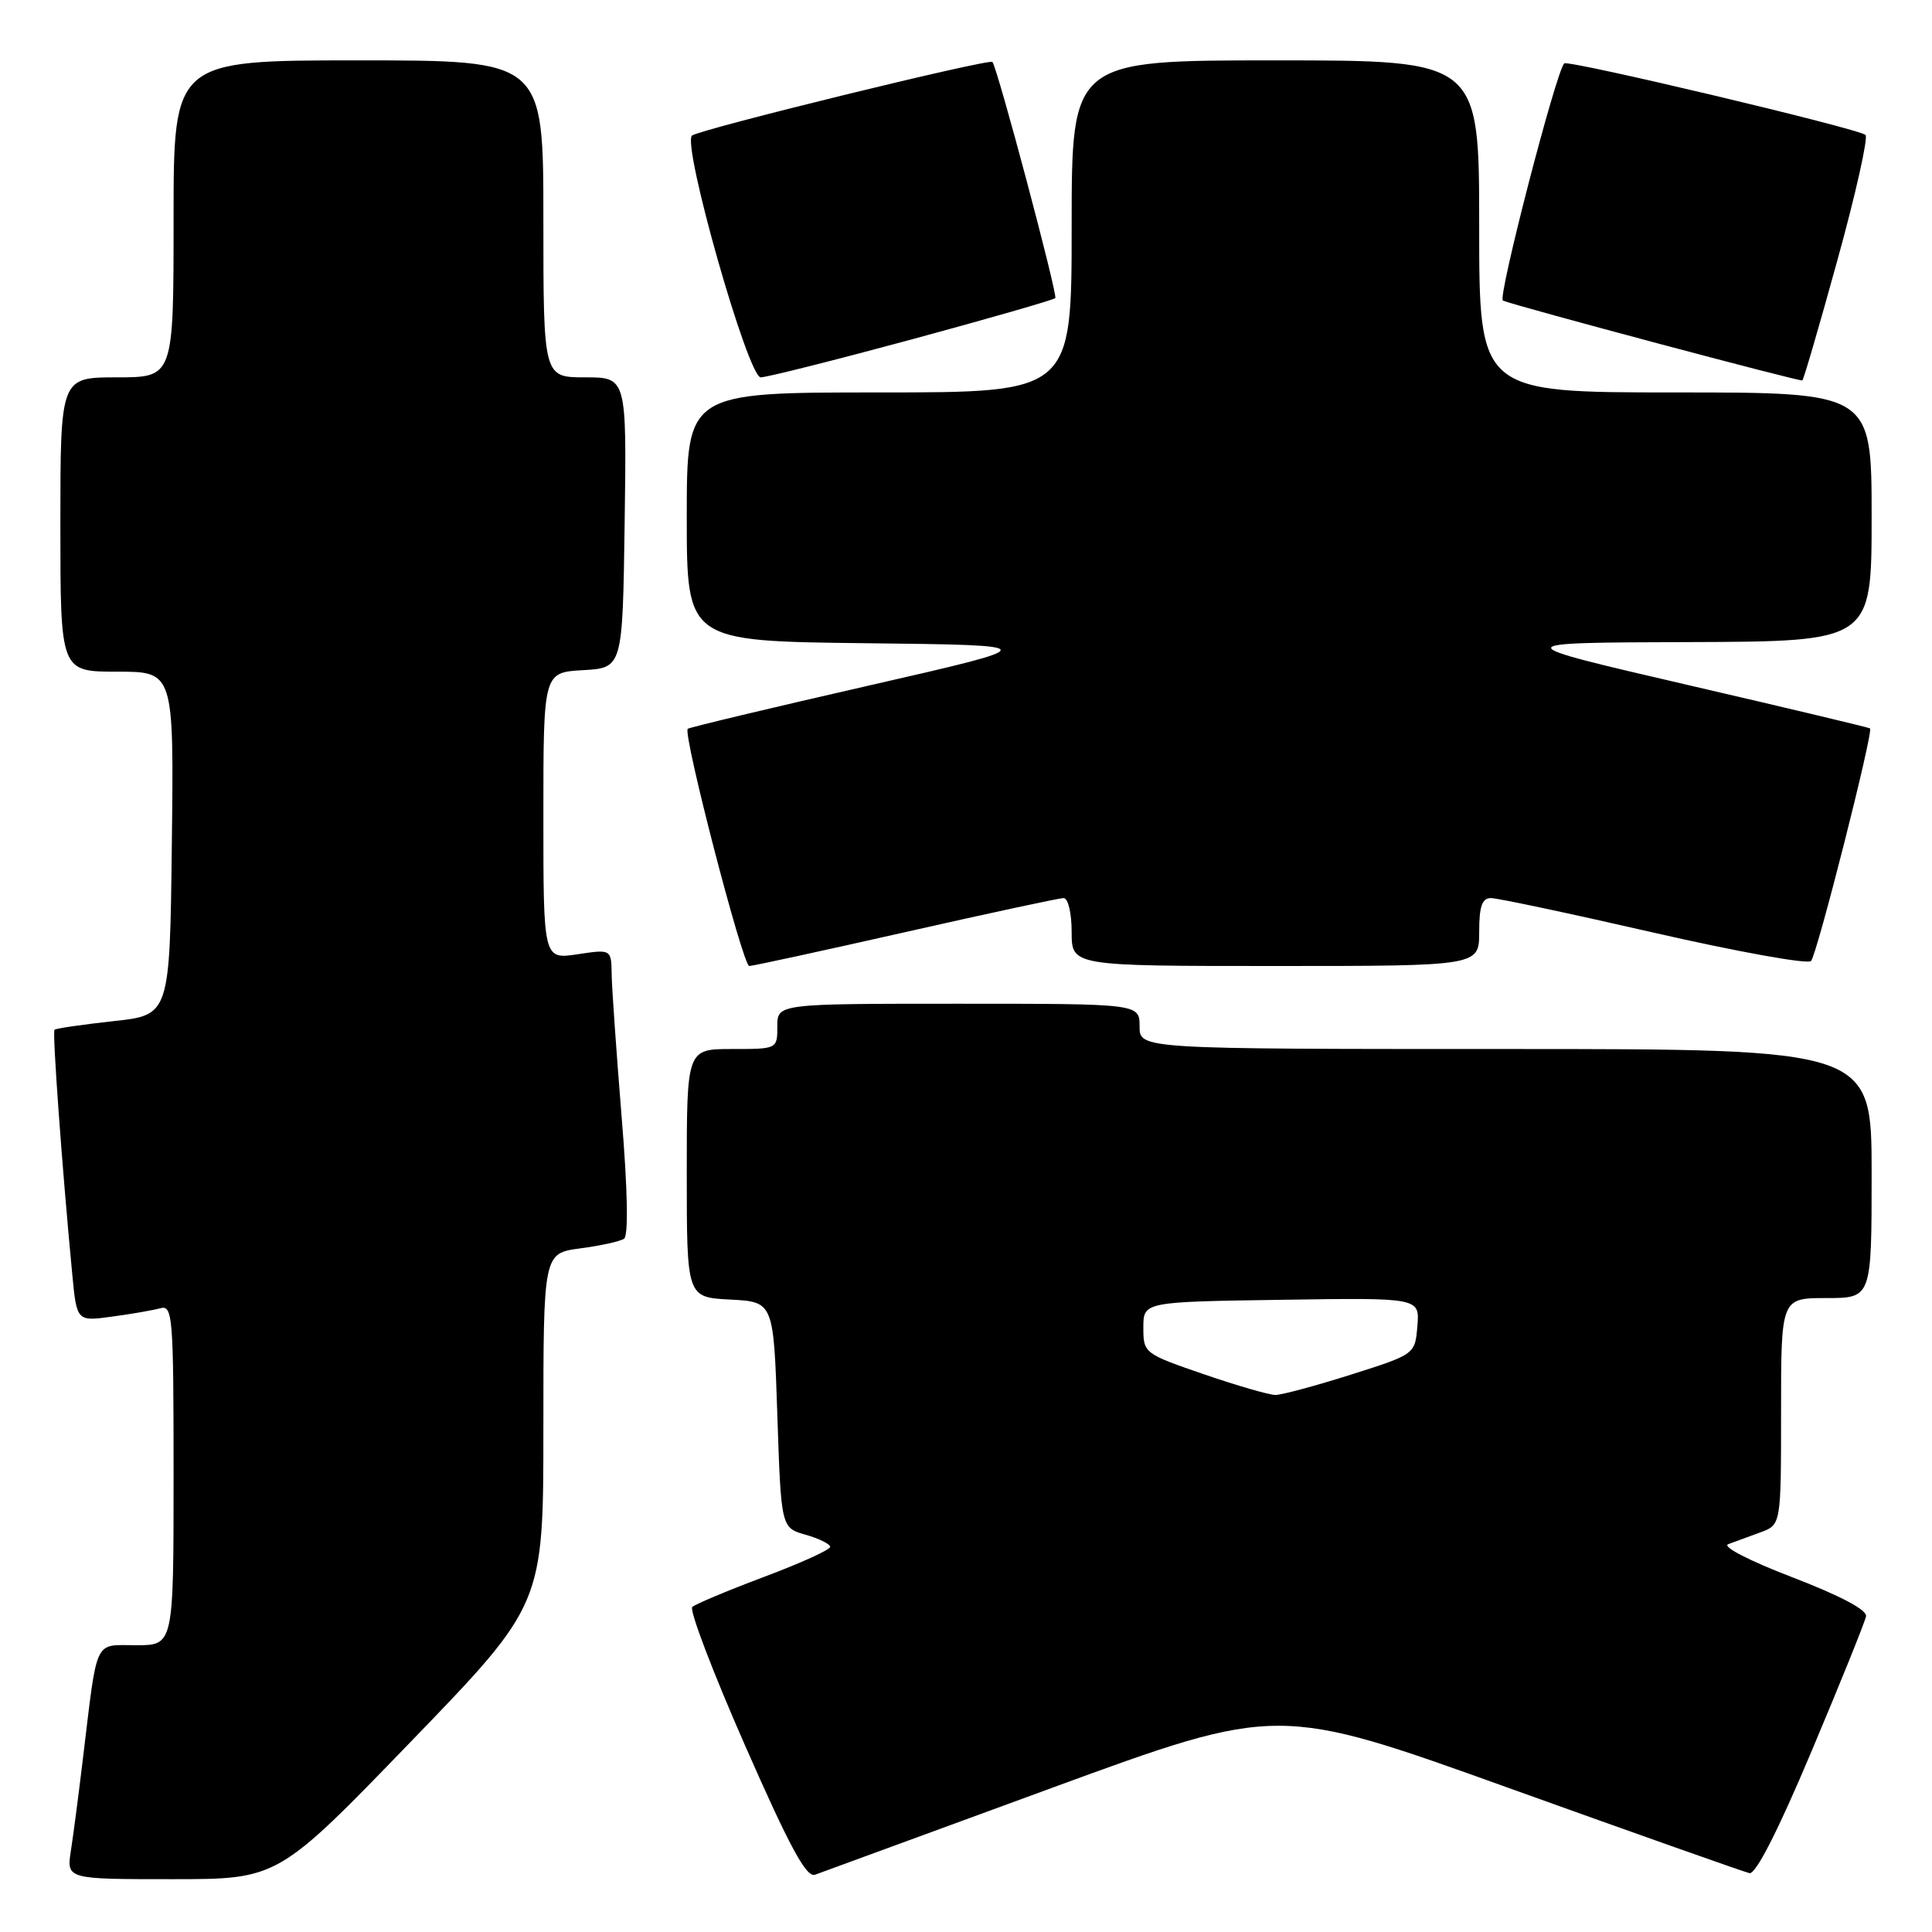 <?xml version="1.0" encoding="UTF-8" standalone="no"?>
<!DOCTYPE svg PUBLIC "-//W3C//DTD SVG 1.1//EN" "http://www.w3.org/Graphics/SVG/1.1/DTD/svg11.dtd" >
<svg xmlns="http://www.w3.org/2000/svg" xmlns:xlink="http://www.w3.org/1999/xlink" version="1.1" viewBox="0 0 256 256">
 <g >
 <path fill="currentColor"
d=" M 54.41 230.81 C 72.00 212.61 72.00 212.61 72.00 189.34 C 72.00 166.07 72.00 166.07 76.87 165.42 C 79.55 165.07 82.17 164.49 82.69 164.14 C 83.28 163.74 83.17 157.69 82.37 148.00 C 81.68 139.47 81.08 130.99 81.05 129.14 C 81.00 125.77 81.00 125.77 76.50 126.45 C 72.00 127.12 72.00 127.12 72.00 108.11 C 72.00 89.10 72.00 89.10 77.25 88.80 C 82.50 88.50 82.50 88.50 82.77 69.25 C 83.04 50.00 83.04 50.00 77.52 50.00 C 72.00 50.00 72.00 50.00 72.00 29.00 C 72.00 8.00 72.00 8.00 47.50 8.00 C 23.00 8.00 23.00 8.00 23.00 29.00 C 23.00 50.00 23.00 50.00 15.50 50.00 C 8.00 50.00 8.00 50.00 8.00 69.50 C 8.00 89.00 8.00 89.00 15.52 89.00 C 23.04 89.00 23.04 89.00 22.77 111.75 C 22.50 134.50 22.50 134.50 15.02 135.31 C 10.90 135.76 7.40 136.27 7.22 136.45 C 6.92 136.74 8.22 154.67 9.57 168.80 C 10.17 175.10 10.17 175.10 14.83 174.46 C 17.40 174.12 20.29 173.61 21.25 173.35 C 22.88 172.90 23.00 174.42 23.00 195.43 C 23.00 218.00 23.00 218.00 18.05 218.00 C 12.39 218.00 12.95 216.81 10.99 233.00 C 10.43 237.68 9.71 243.19 9.39 245.25 C 8.82 249.00 8.82 249.00 22.83 249.00 C 36.83 249.00 36.83 249.00 54.41 230.81 Z  M 139.42 236.89 C 169.35 225.93 169.35 225.93 199.92 236.92 C 216.74 242.96 231.09 248.04 231.81 248.20 C 232.64 248.39 235.60 242.60 240.06 232.00 C 243.89 222.93 247.12 214.90 247.26 214.17 C 247.41 213.32 243.85 211.44 237.50 209.00 C 231.79 206.81 228.14 204.93 229.00 204.61 C 229.82 204.31 231.74 203.61 233.25 203.05 C 236.00 202.05 236.00 202.05 236.00 187.02 C 236.00 172.00 236.00 172.00 242.00 172.00 C 248.00 172.00 248.00 172.00 248.00 155.50 C 248.00 139.00 248.00 139.00 199.50 139.00 C 151.00 139.00 151.00 139.00 151.00 136.00 C 151.00 133.00 151.00 133.00 127.00 133.00 C 103.00 133.00 103.00 133.00 103.00 136.00 C 103.00 139.00 103.00 139.00 97.00 139.00 C 91.00 139.00 91.00 139.00 91.00 155.45 C 91.00 171.90 91.00 171.90 96.75 172.20 C 102.50 172.50 102.50 172.50 103.00 187.46 C 103.50 202.43 103.50 202.43 106.75 203.36 C 108.54 203.87 110.00 204.60 110.00 204.97 C 110.00 205.35 106.06 207.14 101.25 208.94 C 96.44 210.75 92.15 212.55 91.73 212.93 C 91.31 213.32 94.46 221.59 98.73 231.30 C 104.66 244.79 106.85 248.83 108.00 248.41 C 108.83 248.10 122.97 242.92 139.42 236.89 Z  M 120.00 123.50 C 130.93 121.03 140.35 119.00 140.93 119.00 C 141.53 119.00 142.00 120.98 142.00 123.50 C 142.00 128.00 142.00 128.00 169.00 128.00 C 196.00 128.00 196.00 128.00 196.00 123.50 C 196.00 120.09 196.38 119.00 197.56 119.00 C 198.42 119.00 208.14 121.06 219.17 123.59 C 230.20 126.11 239.56 127.80 239.97 127.34 C 240.78 126.44 248.27 96.89 247.79 96.52 C 247.63 96.39 236.70 93.79 223.50 90.73 C 199.50 85.16 199.50 85.16 223.75 85.08 C 248.00 85.00 248.00 85.00 248.00 68.50 C 248.00 52.00 248.00 52.00 222.00 52.00 C 196.00 52.00 196.00 52.00 196.00 30.00 C 196.00 8.00 196.00 8.00 169.00 8.00 C 142.00 8.00 142.00 8.00 142.00 30.00 C 142.00 52.00 142.00 52.00 116.50 52.00 C 91.00 52.00 91.00 52.00 91.00 68.48 C 91.00 84.96 91.00 84.96 114.75 85.23 C 138.50 85.50 138.50 85.50 115.00 90.87 C 102.07 93.82 91.33 96.39 91.13 96.57 C 90.44 97.19 98.43 128.00 99.28 128.00 C 99.75 128.00 109.07 125.97 120.00 123.50 Z  M 243.50 34.35 C 245.91 25.63 247.56 18.22 247.19 17.88 C 246.24 17.03 207.77 7.90 207.27 8.40 C 206.17 9.50 198.40 39.54 199.14 39.83 C 201.29 40.67 238.54 50.60 238.82 50.41 C 238.99 50.30 241.10 43.07 243.50 34.35 Z  M 120.82 44.97 C 131.04 42.20 139.59 39.74 139.83 39.50 C 140.19 39.14 132.18 9.02 131.50 8.21 C 131.09 7.73 92.55 17.17 91.69 17.97 C 90.36 19.20 99.11 50.00 100.80 50.00 C 101.59 50.00 110.60 47.73 120.82 44.97 Z  M 159.50 182.09 C 151.60 179.37 151.50 179.29 151.50 175.92 C 151.50 172.50 151.50 172.50 169.81 172.23 C 188.12 171.95 188.12 171.95 187.81 175.70 C 187.50 179.45 187.50 179.45 179.00 182.15 C 174.32 183.63 169.82 184.84 169.00 184.84 C 168.18 184.84 163.90 183.60 159.50 182.09 Z "/>
</g>
</svg>